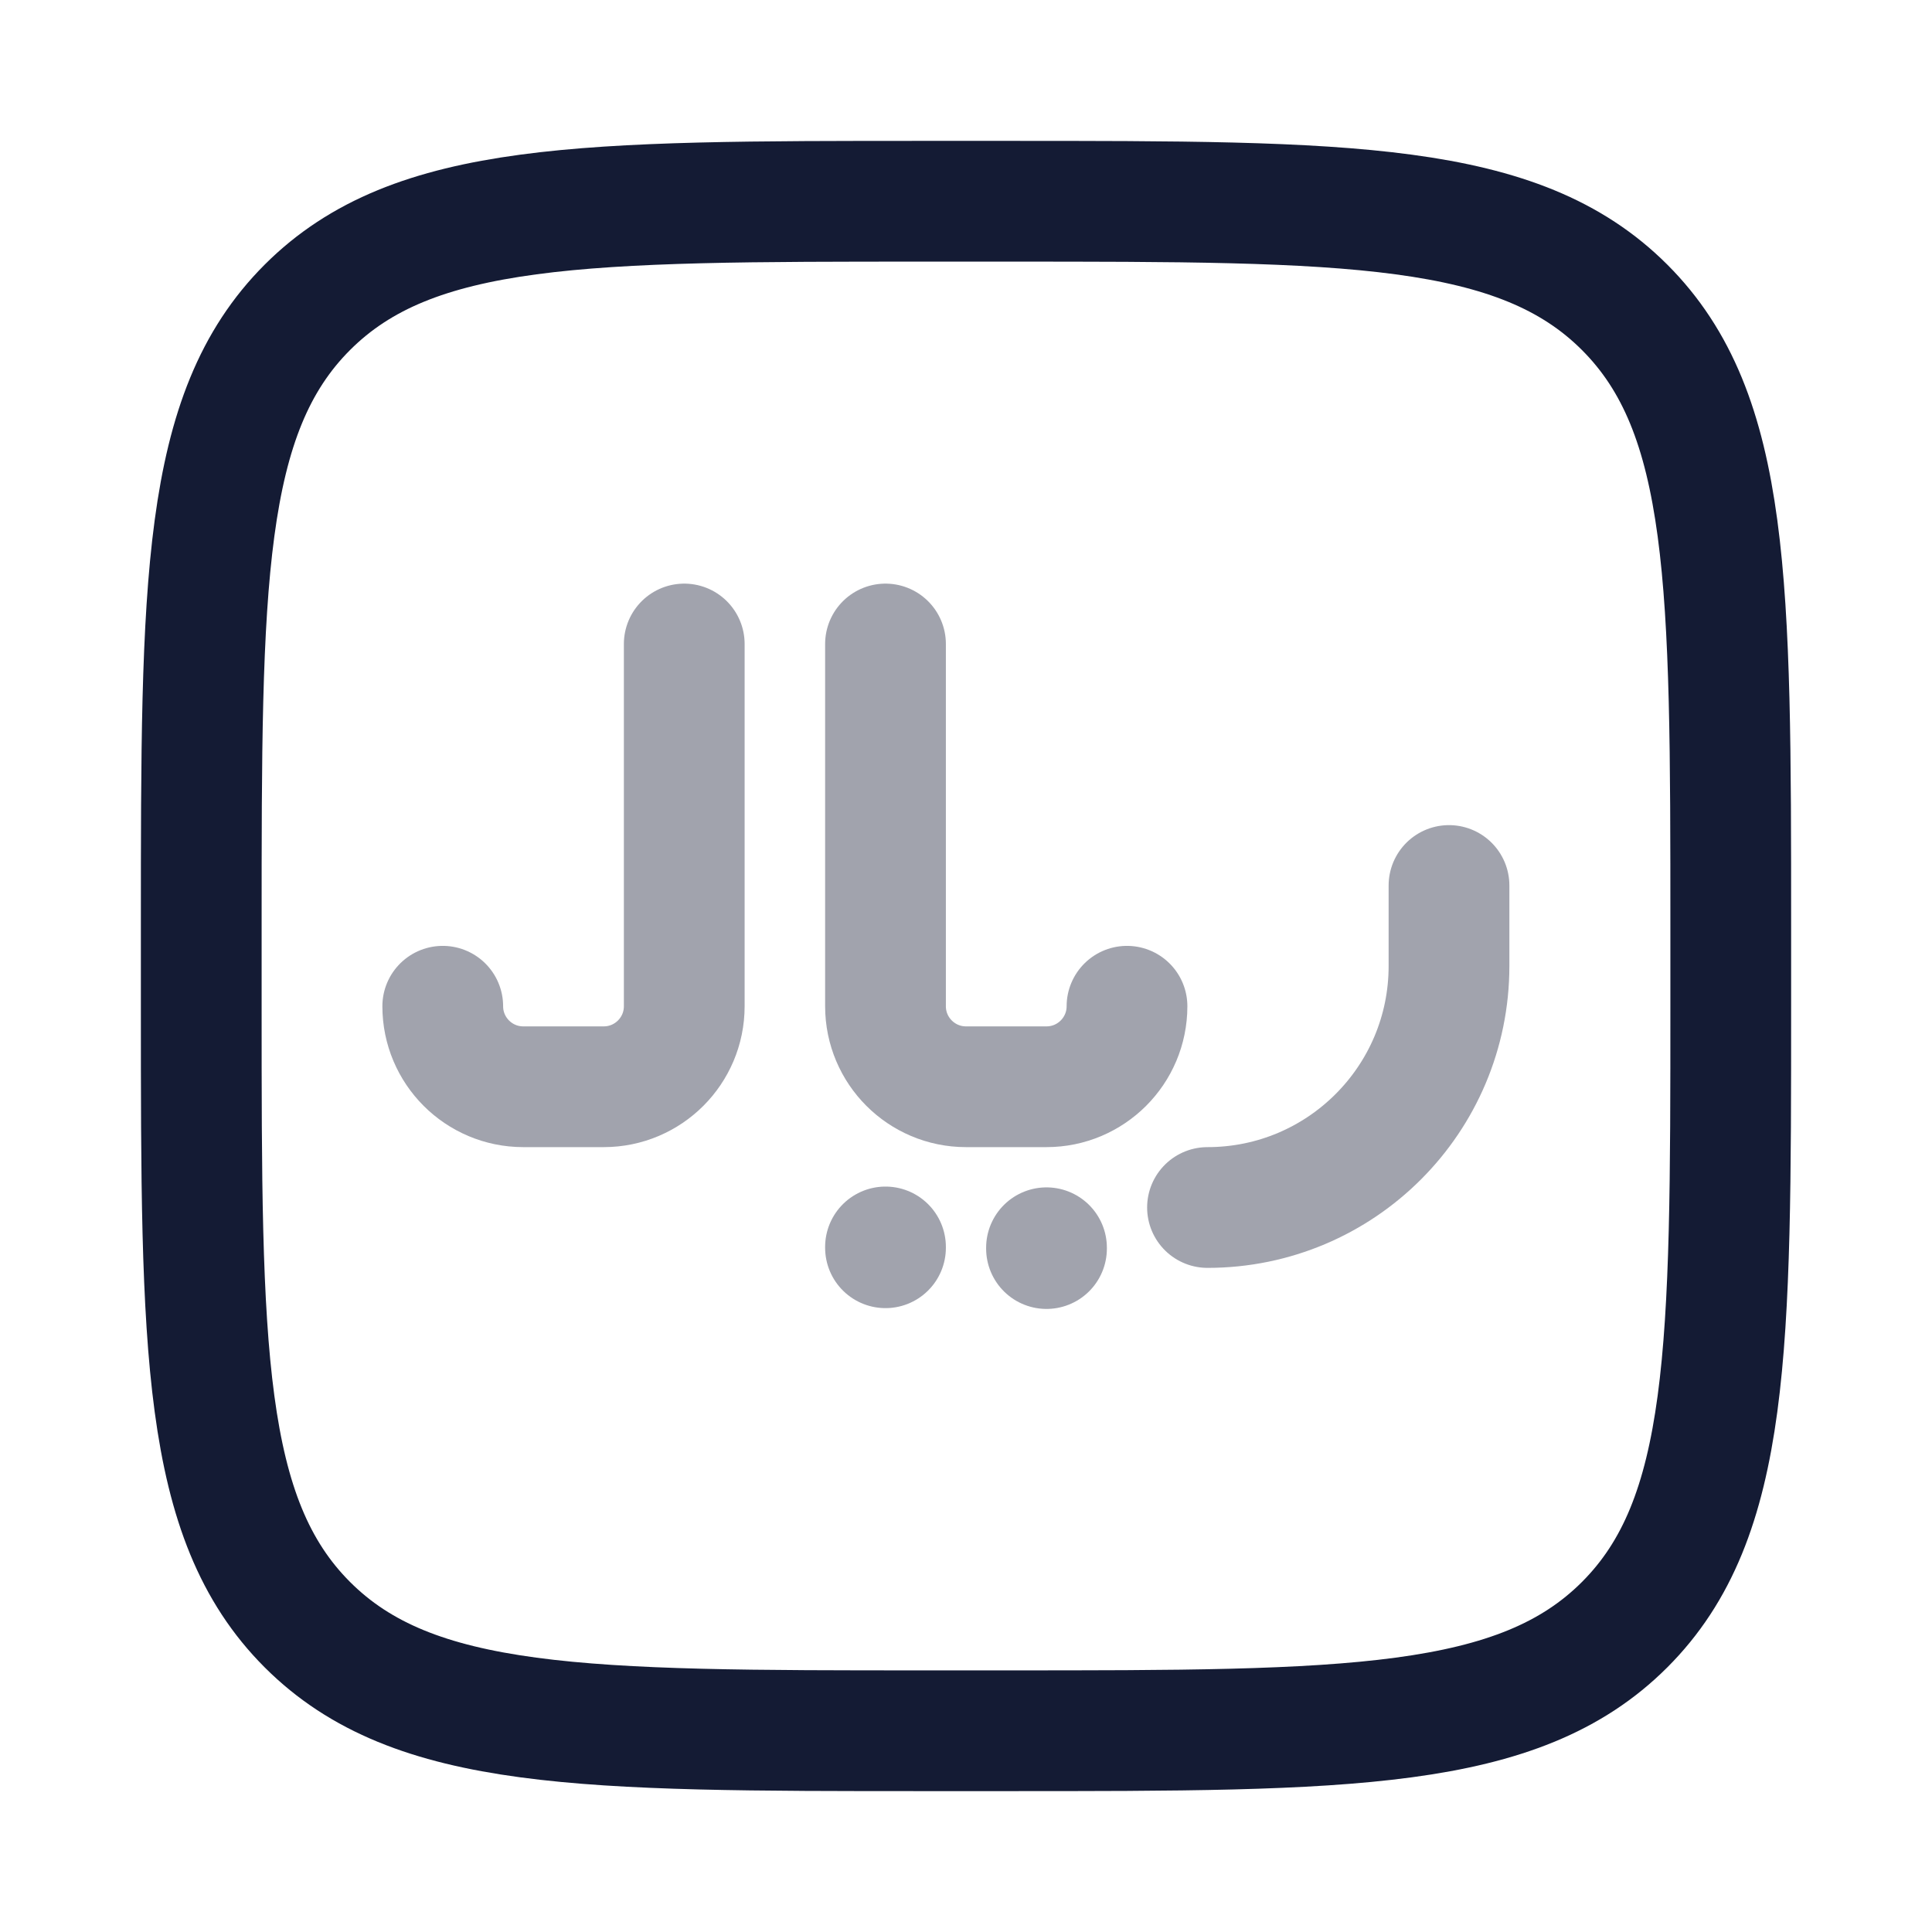 <svg width="24" height="24" viewBox="0 0 24 24" fill="none" xmlns="http://www.w3.org/2000/svg">
<path d="M12.5 2.5H11.5C7.257 2.5 5.136 2.5 3.818 3.818C2.5 5.136 2.5 7.257 2.5 11.5V12.5C2.5 16.743 2.5 18.864 3.818 20.182C5.136 21.5 7.257 21.5 11.5 21.5H12.5C16.743 21.5 18.864 21.5 20.182 20.182C21.5 18.864 21.5 16.743 21.5 12.5V11.5C21.5 7.257 21.5 5.136 20.182 3.818C18.864 2.5 16.743 2.5 12.5 2.5Z" stroke="#141B34" stroke-width="1.5" stroke-linecap="round" stroke-linejoin="round"/>
<path opacity="0.4" d="M18 11V12C18 13.657 16.657 15 15 15" stroke="#141B34" stroke-width="1.5" stroke-linecap="round" stroke-linejoin="round"/>
<path opacity="0.4" d="M11 8V12.5C11 13.052 11.448 13.5 12 13.5H13C13.552 13.5 14 13.052 14 12.5" stroke="#141B34" stroke-width="1.5" stroke-linecap="round" stroke-linejoin="round"/>
<path opacity="0.4" d="M8.5 8V12.5C8.5 13.052 8.052 13.5 7.5 13.5H6.5C5.948 13.5 5.5 13.052 5.5 12.5" stroke="#141B34" stroke-width="1.5" stroke-linecap="round" stroke-linejoin="round"/>
<path opacity="0.4" d="M11 15.49V15.5" stroke="#141B34" stroke-width="1.5" stroke-linecap="round" stroke-linejoin="round"/>
<path opacity="0.4" d="M13 15.5V15.51" stroke="#141B34" stroke-width="1.5" stroke-linecap="round" stroke-linejoin="round"/>
</svg>
